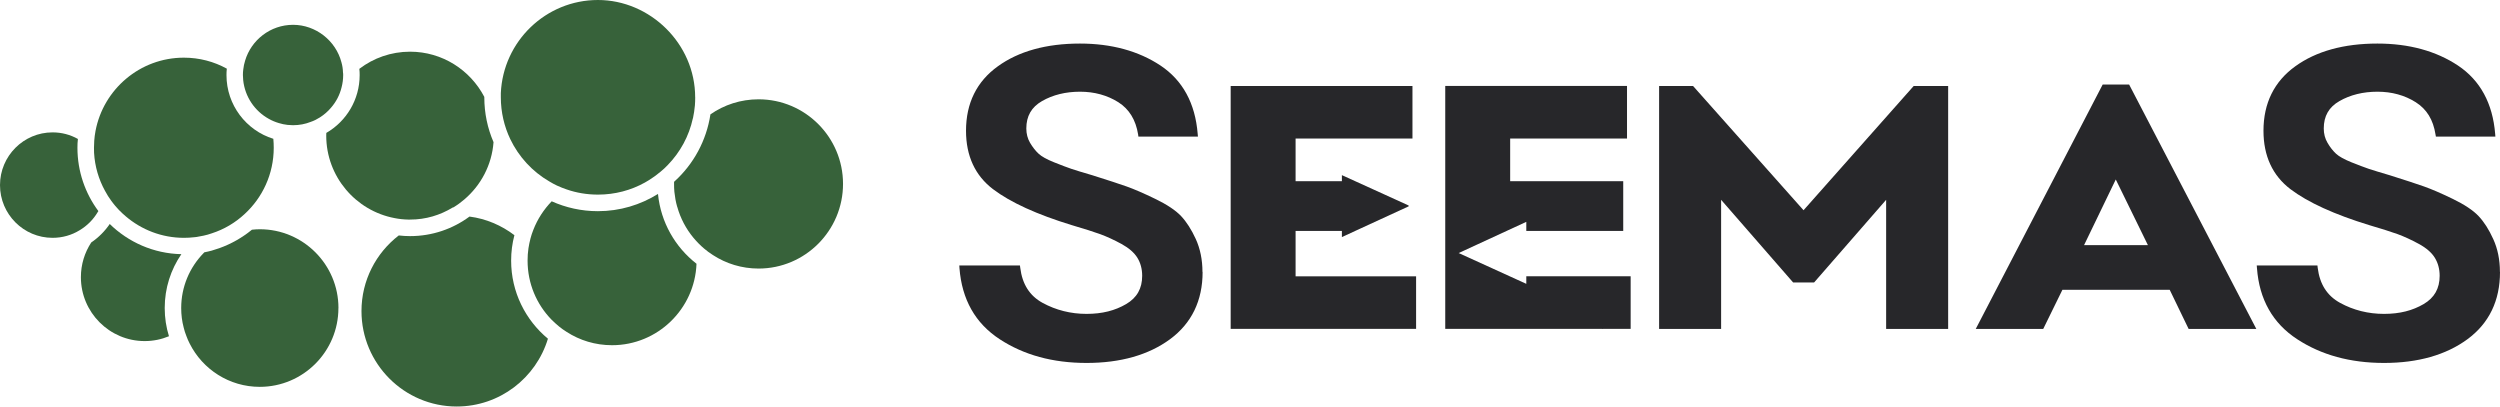 <svg width="123" height="20" viewBox="0 0 123 20" fill="none" xmlns="http://www.w3.org/2000/svg">
<path d="M5.397 11.019C6.312 11.913 7.553 12.476 8.923 12.505C8.406 13.26 8.104 14.169 8.104 15.154C8.104 15.64 8.176 16.103 8.313 16.543C7.947 16.695 7.544 16.781 7.118 16.781C5.388 16.781 3.98 15.37 3.98 13.637C3.98 13.006 4.167 12.423 4.487 11.933L4.491 11.928C4.848 11.686 5.159 11.374 5.402 11.017L5.397 11.019Z" fill="#37623A"/>
<path d="M16.65 15.156C16.65 17.296 14.916 19.033 12.78 19.033C11.279 19.033 9.972 18.172 9.336 16.911C9.272 16.788 9.217 16.664 9.17 16.532C9.115 16.399 9.073 16.26 9.038 16.119C8.956 15.812 8.915 15.487 8.915 15.156C8.915 14.103 9.336 13.149 10.017 12.452L10.054 12.414C10.173 12.392 10.292 12.363 10.411 12.332C10.539 12.295 10.667 12.255 10.794 12.209C11.381 11.999 11.921 11.69 12.395 11.302C12.522 11.288 12.65 11.279 12.782 11.279C14.918 11.279 16.652 13.017 16.652 15.156H16.65Z" fill="#37623A"/>
<path d="M26.958 16.664C26.376 18.594 24.584 20 22.471 20C19.886 20 17.785 17.896 17.785 15.306C17.785 13.79 18.504 12.443 19.619 11.584C19.802 11.606 19.989 11.617 20.176 11.617C21.27 11.617 22.281 11.26 23.099 10.655C23.919 10.761 24.677 11.09 25.309 11.571C25.203 11.97 25.148 12.392 25.148 12.823C25.148 14.368 25.854 15.75 26.96 16.666L26.958 16.664Z" fill="#37623A"/>
<path d="M34.268 12.975C34.186 15.198 32.355 16.984 30.114 16.984C29.289 16.984 28.522 16.746 27.877 16.328C27.749 16.247 27.625 16.163 27.506 16.064C27.379 15.958 27.255 15.847 27.136 15.728C26.404 14.977 25.957 13.955 25.957 12.823C25.957 12.617 25.97 12.419 25.999 12.222C26.025 12.056 26.058 11.889 26.1 11.732C26.138 11.586 26.186 11.443 26.241 11.306C26.446 10.778 26.755 10.306 27.143 9.904C27.837 10.215 28.606 10.39 29.417 10.39C30.502 10.39 31.513 10.078 32.373 9.542C32.509 10.935 33.219 12.158 34.266 12.975H34.268Z" fill="#37623A"/>
<path d="M41.477 9.047C41.477 11.343 39.614 13.213 37.322 13.213C36.496 13.213 35.722 12.97 35.077 12.549C34.922 12.452 34.779 12.346 34.638 12.226C34.451 12.068 34.277 11.889 34.12 11.701L34.116 11.697C33.75 11.255 33.477 10.738 33.32 10.173L33.316 10.169C33.248 9.933 33.206 9.688 33.179 9.436C33.166 9.308 33.164 9.18 33.164 9.047V8.946C33.164 8.946 33.184 8.928 33.192 8.919C34.12 8.076 34.757 6.921 34.953 5.627C35.626 5.157 36.445 4.886 37.322 4.886C39.614 4.886 41.477 6.751 41.477 9.047Z" fill="#37623A"/>
<path d="M16.884 3.696C16.884 3.901 16.857 4.1 16.807 4.292C16.716 4.672 16.536 5.012 16.289 5.296C16.132 5.484 15.945 5.645 15.736 5.778C15.595 5.868 15.447 5.943 15.284 5.998C15.015 6.104 14.726 6.16 14.42 6.16C14.329 6.16 14.241 6.155 14.155 6.146C14.005 6.129 13.862 6.1 13.721 6.056C13.547 6.005 13.386 5.937 13.232 5.851C12.538 5.471 12.051 4.764 11.965 3.943C11.956 3.861 11.951 3.777 11.951 3.691C11.951 3.599 11.956 3.504 11.969 3.415C11.987 3.265 12.015 3.122 12.059 2.985C12.361 1.967 13.305 1.221 14.42 1.221C15.535 1.221 16.52 2 16.798 3.062C16.844 3.223 16.871 3.391 16.875 3.566C16.884 3.607 16.884 3.652 16.884 3.694V3.696Z" fill="#37623A"/>
<path d="M34.204 4.786C34.204 4.923 34.2 5.056 34.189 5.188C34.171 5.4 34.136 5.614 34.094 5.817C34.094 5.822 34.089 5.822 34.089 5.822C33.898 6.705 33.461 7.493 32.857 8.116C32.743 8.235 32.622 8.35 32.496 8.451C32.456 8.484 32.419 8.515 32.377 8.544C32.3 8.608 32.223 8.668 32.137 8.723C32.007 8.818 31.866 8.904 31.725 8.983C31.041 9.363 30.255 9.575 29.419 9.575C28.88 9.575 28.357 9.487 27.872 9.317C27.72 9.266 27.57 9.206 27.423 9.138H27.418C27.282 9.074 27.149 9.001 27.022 8.924C26.193 8.442 25.521 7.714 25.104 6.842C24.807 6.219 24.641 5.519 24.641 4.786C24.641 4.72 24.641 4.647 24.641 4.579C24.754 2.036 26.854 0 29.417 0C31.98 0 34.202 2.146 34.202 4.786H34.204Z" fill="#37623A"/>
<path d="M13.448 6.829C13.461 6.972 13.468 7.122 13.468 7.27C13.468 8.557 12.917 9.721 12.035 10.531C11.577 10.957 11.028 11.284 10.42 11.48C10.288 11.527 10.151 11.566 10.012 11.595C9.9 11.621 9.785 11.641 9.671 11.659C9.633 11.664 9.596 11.668 9.552 11.672C9.386 11.692 9.217 11.701 9.047 11.701C7.958 11.701 6.958 11.301 6.184 10.641C6.065 10.542 5.955 10.436 5.847 10.326C5.823 10.303 5.801 10.279 5.785 10.257C5.708 10.175 5.635 10.092 5.567 10.001C5.538 9.964 5.507 9.926 5.479 9.886C5.364 9.73 5.256 9.56 5.164 9.385C4.857 8.827 4.666 8.191 4.628 7.517C4.628 7.438 4.624 7.356 4.624 7.27C4.624 7.151 4.628 7.036 4.637 6.921C4.648 6.76 4.67 6.603 4.699 6.444C5.087 4.391 6.889 2.837 9.047 2.837C9.812 2.837 10.53 3.031 11.16 3.378C11.147 3.484 11.143 3.59 11.143 3.696C11.143 5.166 12.113 6.416 13.448 6.829Z" fill="#37623A"/>
<path d="M23.828 4.786C23.828 5.572 23.989 6.316 24.282 6.994C24.198 8.118 23.659 9.12 22.845 9.813C22.676 9.959 22.493 10.092 22.301 10.206H22.277C22.277 10.206 22.272 10.206 22.272 10.211C21.651 10.586 20.954 10.803 20.174 10.803H20.077C19.848 10.798 19.628 10.774 19.41 10.73C17.501 10.368 16.051 8.685 16.051 6.674C16.051 6.628 16.051 6.586 16.055 6.539C17.036 5.972 17.695 4.91 17.695 3.696C17.695 3.594 17.693 3.488 17.679 3.387C18.372 2.857 19.24 2.543 20.174 2.543C21.761 2.543 23.138 3.446 23.828 4.767V4.786Z" fill="#37623A"/>
<path d="M3.81 7.27C3.81 8.438 4.194 9.515 4.84 10.385C4.831 10.403 4.82 10.418 4.807 10.436C4.588 10.807 4.278 11.114 3.914 11.33C3.526 11.569 3.07 11.701 2.585 11.701C1.161 11.701 0 10.54 0 9.107C0 7.674 1.161 6.513 2.585 6.513C3.037 6.513 3.462 6.628 3.833 6.837C3.815 6.981 3.81 7.127 3.81 7.27Z" fill="#37623A"/>
<path d="M75.094 13.595V13.965L71.767 12.45L75.094 10.915V11.361H79.863V8.916H74.3V6.816H80.049V4.228H71.106V16.181H80.228V13.593H75.092L75.094 13.595Z" fill="#27272A"/>
<path d="M94.154 4.23L88.734 10.344L83.298 4.23H81.628V16.183H84.679V9.831L88.222 13.897H89.254L92.798 9.831V16.183H95.849V4.23H94.154Z" fill="#27272A"/>
<path d="M104.751 4.159H103.452L97.207 16.183H100.527L101.471 14.257H106.749L107.68 16.183H111.011L104.753 4.159H104.751ZM102.536 12.06L104.096 8.83L105.677 12.06H102.536Z" fill="#27272A"/>
<path d="M78.874 16.161L78.83 16.182V16.142L78.874 16.161Z" fill="#27272A"/>
<path d="M69.672 13.595V16.181H60.549V4.23H69.493V6.816H63.743V8.915H66.021V8.617L66.678 8.915L69.306 10.111V10.152L66.676 11.362L66.021 11.665V11.362H63.743V13.595H69.672Z" fill="#27272A"/>
<path d="M59.168 13.382C59.168 14.793 58.627 15.907 57.565 16.69C56.513 17.463 55.133 17.857 53.46 17.857C51.786 17.857 50.369 17.463 49.183 16.688C48.583 16.295 48.118 15.807 47.789 15.224C47.459 14.639 47.265 13.961 47.206 13.196L47.198 13.061H50.181L50.196 13.172C50.297 13.985 50.657 14.552 51.299 14.903C51.954 15.259 52.681 15.443 53.458 15.443C54.234 15.443 54.864 15.279 55.407 14.96C55.94 14.648 56.195 14.192 56.195 13.568C56.195 13.237 56.117 12.941 55.961 12.685C55.805 12.432 55.54 12.201 55.176 12.002C54.797 11.796 54.445 11.636 54.129 11.52C53.813 11.407 53.346 11.256 52.737 11.078C51.019 10.553 49.714 9.958 48.855 9.306C47.977 8.637 47.528 7.675 47.528 6.434C47.528 5.078 48.053 4.011 49.093 3.263C50.118 2.521 51.478 2.143 53.133 2.143C54.681 2.143 56.016 2.507 57.096 3.224C58.189 3.952 58.806 5.082 58.926 6.585L58.938 6.72H56.009L55.995 6.614C55.881 5.9 55.555 5.367 55.022 5.029C54.477 4.686 53.843 4.512 53.138 4.512C52.432 4.512 51.798 4.667 51.266 4.974C50.748 5.271 50.495 5.712 50.495 6.321C50.495 6.579 50.556 6.818 50.678 7.025C50.807 7.243 50.948 7.423 51.099 7.562C51.247 7.701 51.499 7.84 51.855 7.983C52.217 8.128 52.504 8.237 52.708 8.306C52.912 8.374 53.253 8.48 53.752 8.625C54.512 8.864 55.079 9.05 55.437 9.177C55.799 9.306 56.268 9.508 56.837 9.784C57.416 10.064 57.846 10.351 58.111 10.633C58.376 10.915 58.62 11.295 58.835 11.765C59.05 12.239 59.161 12.781 59.161 13.376L59.168 13.382Z" fill="#27272A"/>
<path d="M123 13.382C123 14.793 122.463 15.907 121.398 16.69C120.345 17.463 118.966 17.857 117.296 17.857C115.626 17.857 114.205 17.463 113.02 16.688C111.819 15.905 111.156 14.729 111.043 13.196L111.032 13.061H114.018L114.03 13.172C114.131 13.985 114.494 14.552 115.136 14.903C115.786 15.259 116.513 15.443 117.294 15.443C118.075 15.443 118.698 15.279 119.244 14.96C119.774 14.648 120.031 14.192 120.031 13.568C120.031 13.237 119.951 12.941 119.795 12.685C119.64 12.432 119.376 12.201 119.01 12.002C118.633 11.796 118.279 11.636 117.966 11.52C117.648 11.407 117.18 11.256 116.572 11.078C114.856 10.553 113.55 9.958 112.689 9.306C111.811 8.637 111.363 7.675 111.363 6.434C111.363 5.078 111.889 4.011 112.927 3.263C113.952 2.521 115.313 2.143 116.968 2.143C118.519 2.143 119.852 2.507 120.932 3.224C122.023 3.952 122.642 5.082 122.762 6.585L122.773 6.72H119.846L119.827 6.614C119.713 5.89 119.395 5.371 118.854 5.029C118.311 4.686 117.677 4.512 116.972 4.512C116.266 4.512 115.633 4.667 115.1 4.974C114.58 5.271 114.329 5.712 114.329 6.321C114.329 6.579 114.39 6.818 114.513 7.025C114.639 7.243 114.782 7.423 114.932 7.562C115.081 7.701 115.336 7.84 115.687 7.983C116.052 8.128 116.338 8.237 116.542 8.306C116.744 8.374 117.094 8.48 117.585 8.625C118.345 8.864 118.911 9.05 119.269 9.177C119.631 9.306 120.105 9.508 120.673 9.784C121.252 10.064 121.682 10.351 121.947 10.633C122.213 10.915 122.457 11.295 122.669 11.765C122.886 12.239 122.996 12.781 122.996 13.376L123 13.382Z" fill="#27272A"/>
</svg>
